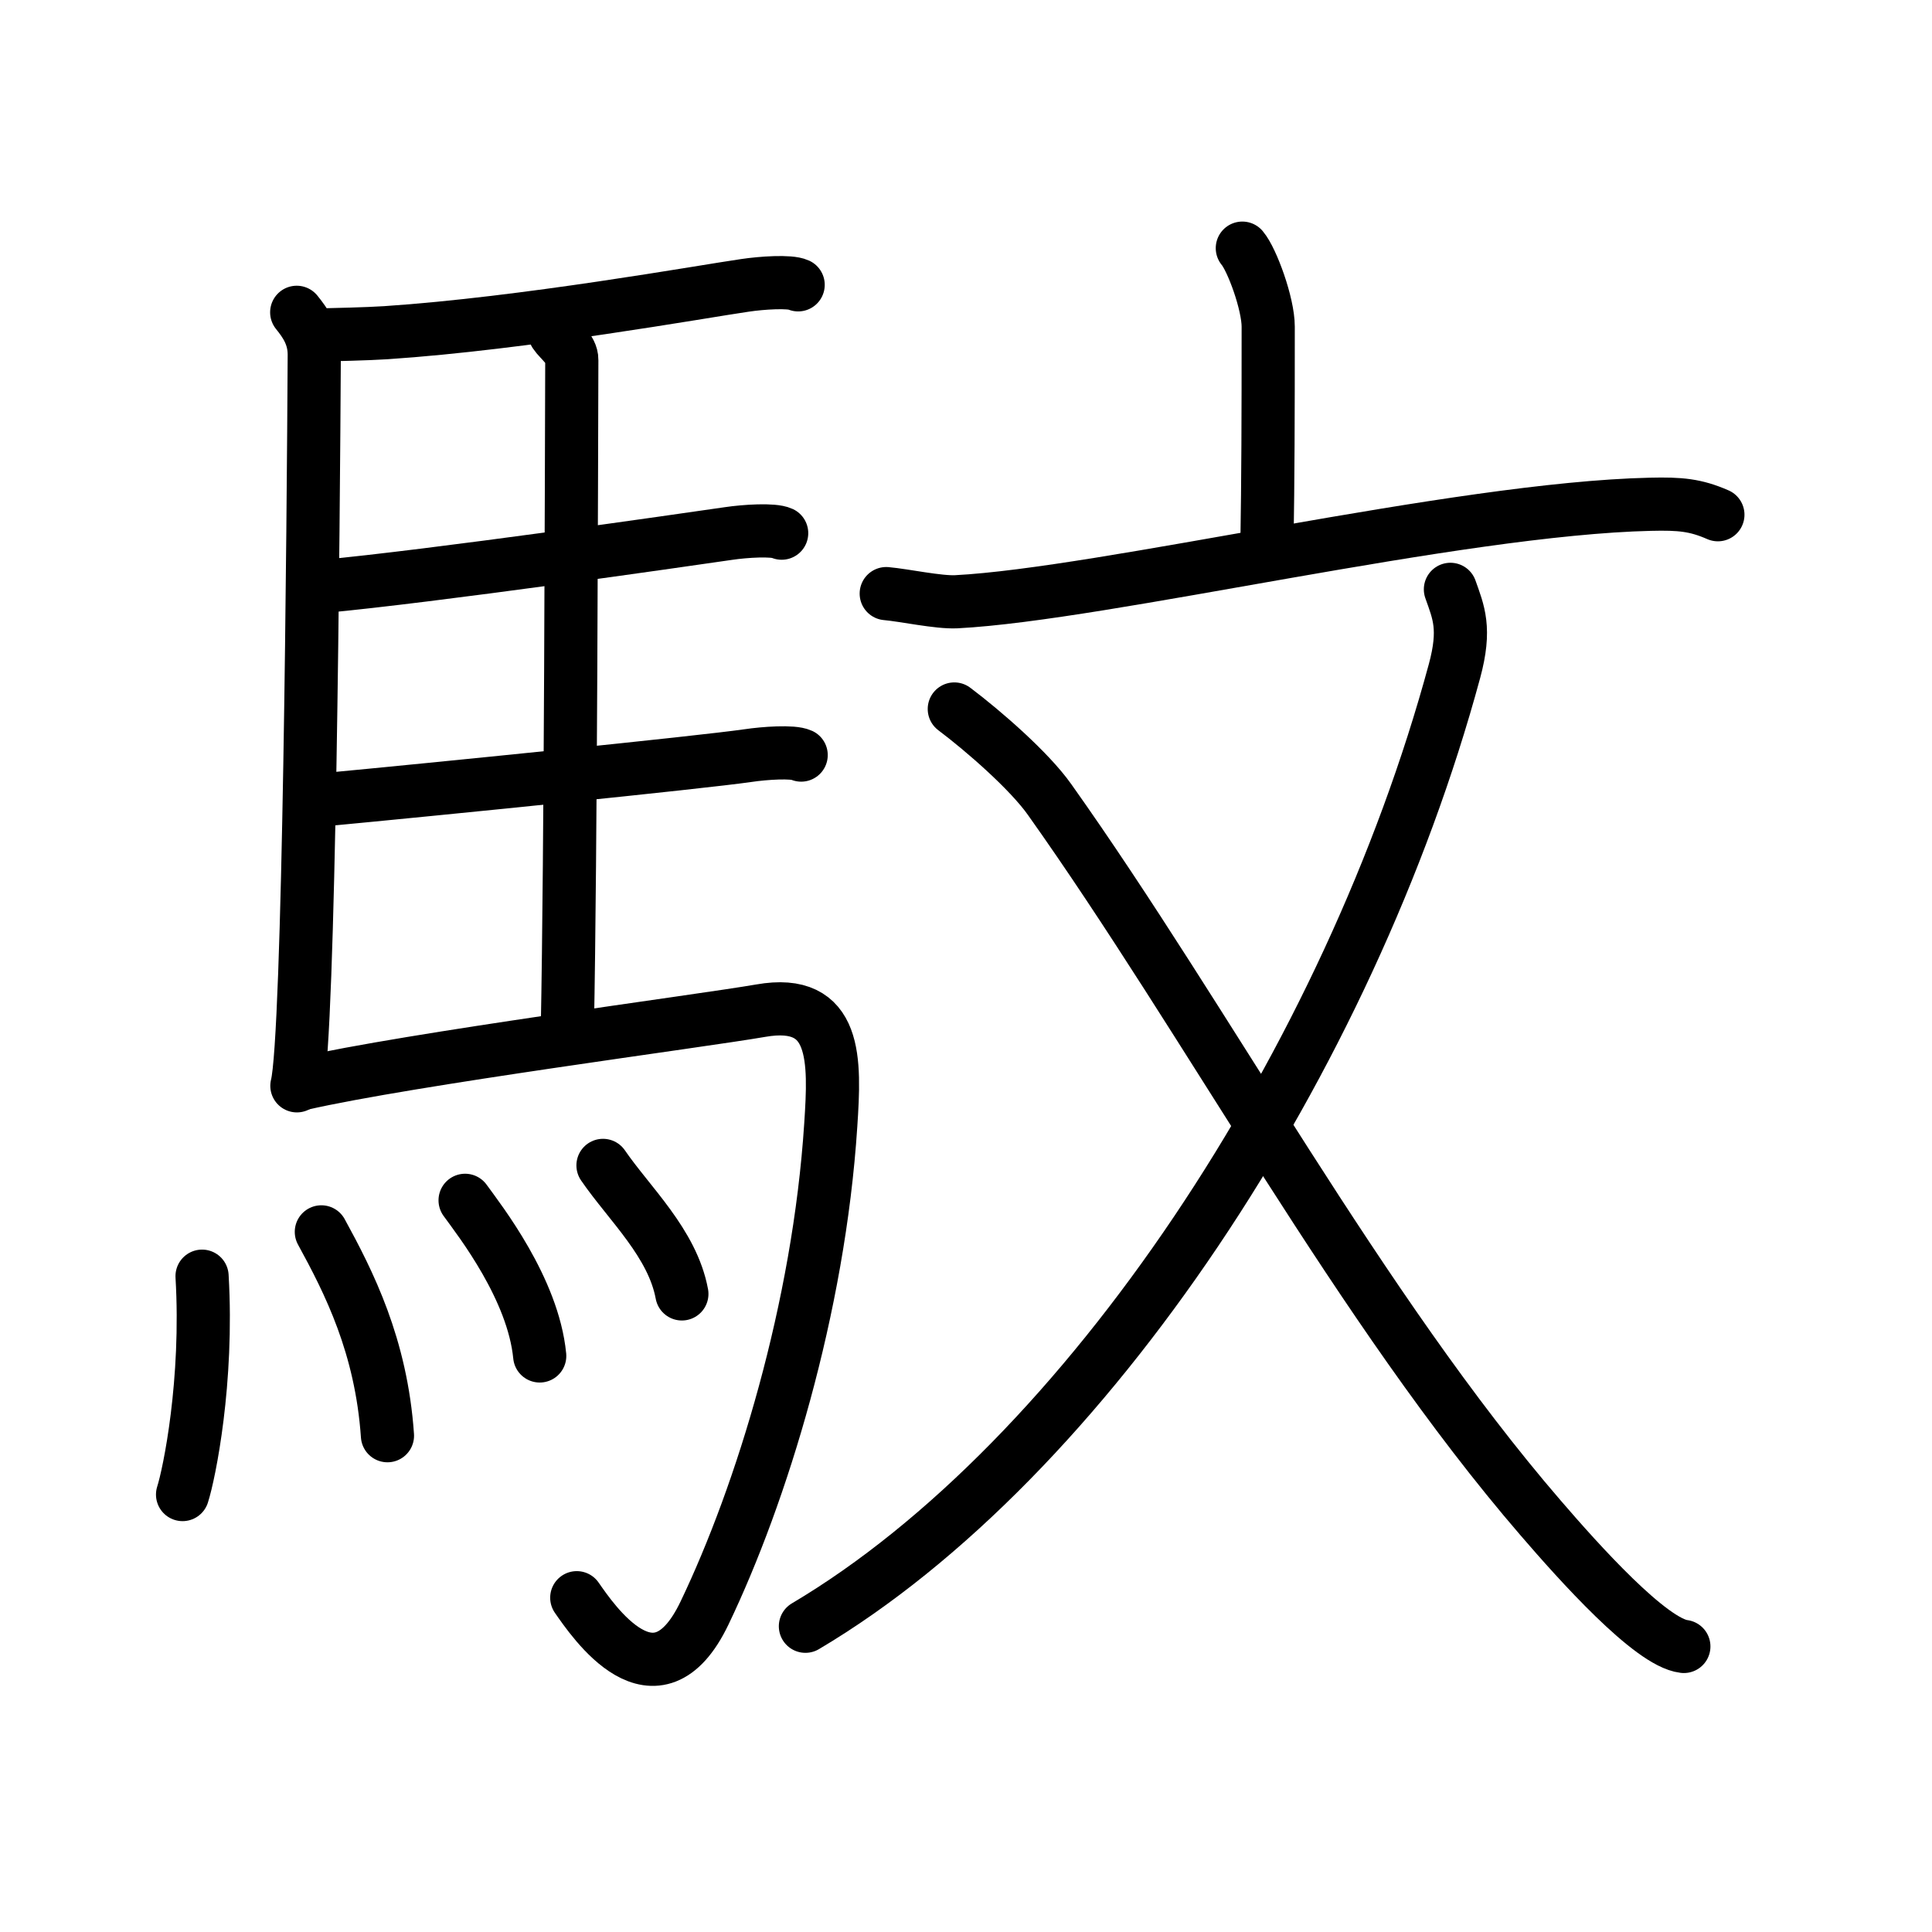 <svg xmlns="http://www.w3.org/2000/svg" width="109" height="109" viewBox="0 0 109 109"><g xmlns:kvg="http://kanjivg.tagaini.net" id="kvg:StrokePaths_099bc" style="fill:none;stroke:#000000;stroke-width:3;stroke-linecap:round;stroke-linejoin:round;"><g id="kvg:099bc" kvg:element="&#39356;"><g id="kvg:099bc-g1" kvg:element="&#39340;" kvg:position="left" kvg:radical="general"><path id="kvg:099bc-s1" kvg:type="&#12753;" d="M16.74,17.62c0.51,0.63,0.99,1.34,0.99,2.39c-0.05,9.32-0.28,38.55-0.98,41.25"/><path id="kvg:099bc-s2" kvg:type="&#12752;b" d="M17.98,18.9c0.8-0.02,2.74-0.06,3.79-0.13c7.82-0.52,17.9-2.33,20.26-2.67c0.94-0.14,2.53-0.25,3-0.03"/><path id="kvg:099bc-s3" kvg:type="&#12753;a" d="M31.31,18.82c0.25,0.38,0.96,0.88,0.95,1.49c-0.02,6.17-0.06,27.96-0.25,37.66"/><path id="kvg:099bc-s4" kvg:type="&#12752;b" d="M18.16,33.09c6.26-0.58,20.25-2.6,22.94-2.99c0.94-0.14,2.53-0.24,3-0.02"/><path id="kvg:099bc-s5" kvg:type="&#12752;b" d="M18.26,45.12c6.26-0.59,21.25-2.1,23.94-2.49c0.94-0.14,2.53-0.25,3-0.03"/><path id="kvg:099bc-s6" kvg:type="&#12742;a" d="M16.99,61.15c6.17-1.41,22.54-3.54,25.93-4.13c4.33-0.76,4.19,2.81,3.95,6.45C46.2,73.81,42.96,84.3,39.75,91c-2.75,5.75-6.32,0.41-7.21-0.86"/><g id="kvg:099bc-g2" kvg:element="&#28780;" kvg:variant="true" kvg:original="&#28779;"><path id="kvg:099bc-s7" kvg:type="&#12756;" d="M11.4,72c0.35,5.93-0.72,11.14-1.1,12.32"/><path id="kvg:099bc-s8" kvg:type="&#12756;" d="M18.13,69.5c1.56,2.85,3.38,6.43,3.73,11.5"/><path id="kvg:099bc-s9" kvg:type="&#12756;" d="M26.24,67.72c0.84,1.16,3.84,4.99,4.21,8.78"/><path id="kvg:099bc-s10" kvg:type="&#12756;" d="M34.02,65.75c1.48,2.16,3.92,4.39,4.45,7.25"/></g></g><g id="kvg:099bc-g3" kvg:element="&#25991;" kvg:position="right"><g id="kvg:099bc-g4" kvg:element="&#20128;" kvg:position="top"><path id="kvg:099bc-s11" kvg:type="&#12753;a" d="M70.09,14c0.55,0.65,1.46,3.14,1.46,4.43c0,5.09-0.01,8.57-0.07,12.23"/><path id="kvg:099bc-s12" kvg:type="&#12752;" d="M50,33.49c1.02,0.09,2.95,0.51,3.95,0.46c8.35-0.43,28.23-5.25,39.16-5.5c1.69-0.04,2.55,0.04,3.81,0.59"/></g><g id="kvg:099bc-g5" kvg:element="&#20034;" kvg:position="bottom"><path id="kvg:099bc-s13" kvg:type="&#12754;" d="M81.83,33.25c0.46,1.3,0.88,2.21,0.23,4.61C76.14,59.72,61.3,82.35,45.44,91.75"/><path id="kvg:099bc-s14" kvg:type="&#12751;" d="M53.84,40c1.66,1.25,4.23,3.49,5.37,5.1c8.91,12.54,17.52,28.73,27.71,40.54c2.16,2.51,6.21,7.03,8.08,7.25"/></g></g></g></g></svg>